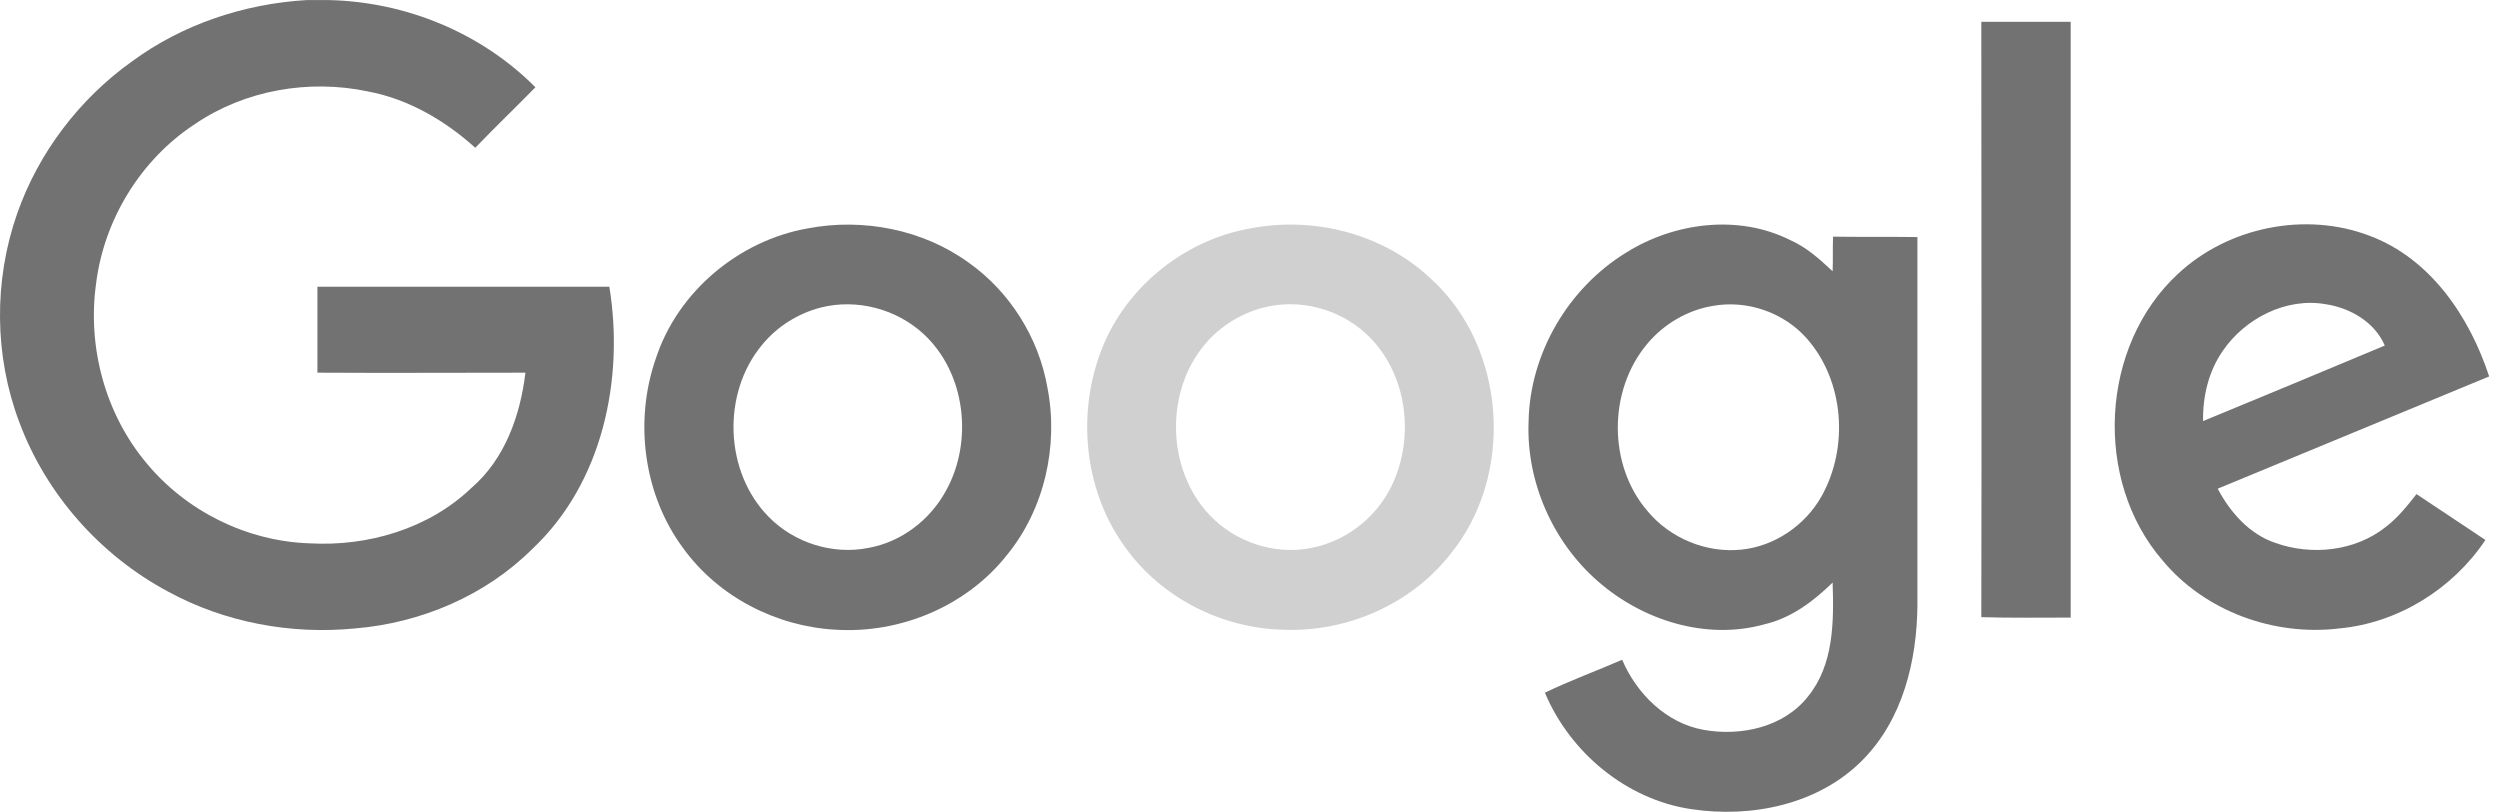 <svg width="154" height="50" viewBox="0 0 154 50" fill="none" xmlns="http://www.w3.org/2000/svg">
<g style="mix-blend-mode:luminosity" clip-path="url(#clip0_6_689)">
<path d="M18.884 0.004H20.247C24.981 0.107 29.638 2.009 32.982 5.376C31.747 6.636 30.487 7.844 29.277 9.103C27.399 7.407 25.135 6.096 22.666 5.633C19.012 4.862 15.076 5.556 12.015 7.638C8.67 9.823 6.406 13.524 5.917 17.482C5.377 21.389 6.483 25.501 9.03 28.534C11.474 31.49 15.205 33.34 19.064 33.469C22.666 33.675 26.422 32.569 29.046 30.05C31.104 28.277 32.056 25.578 32.365 22.957C28.094 22.957 23.823 22.982 19.553 22.957V17.662H37.536C38.462 23.342 37.124 29.742 32.802 33.803C29.921 36.682 25.933 38.378 21.868 38.712C17.932 39.098 13.867 38.352 10.368 36.45C6.175 34.214 2.83 30.436 1.183 25.989C-0.36 21.903 -0.386 17.276 1.055 13.164C2.367 9.411 4.888 6.096 8.13 3.783C11.243 1.495 15.025 0.236 18.884 0.004Z" fill="#727272"/>
<path d="M122.049 1.341H127.555V38.044C125.728 38.044 123.876 38.07 122.049 38.018C122.075 25.81 122.049 13.575 122.049 1.341Z" fill="#727272"/>
<path d="M49.782 14.064C53.178 13.421 56.857 14.141 59.661 16.171C62.208 17.971 63.983 20.798 64.523 23.882C65.218 27.455 64.343 31.361 62.028 34.189C59.532 37.35 55.442 39.046 51.454 38.789C47.801 38.584 44.251 36.759 42.09 33.777C39.645 30.488 39.054 25.964 40.392 22.108C41.729 17.971 45.511 14.809 49.782 14.064ZM50.554 18.947C49.164 19.307 47.878 20.104 46.952 21.235C44.456 24.216 44.611 29.074 47.364 31.85C48.933 33.443 51.3 34.189 53.487 33.752C55.519 33.392 57.294 32.03 58.272 30.23C59.97 27.172 59.481 22.957 56.883 20.566C55.21 19.024 52.766 18.382 50.554 18.947Z" fill="#727272"/>
<path d="M77.053 14.064C80.937 13.318 85.182 14.398 88.09 17.122C92.823 21.363 93.338 29.305 89.299 34.189C86.855 37.273 82.893 38.969 78.982 38.789C75.252 38.687 71.573 36.836 69.36 33.777C66.865 30.41 66.324 25.784 67.739 21.852C69.154 17.842 72.859 14.783 77.053 14.064ZM77.824 18.947C76.435 19.307 75.149 20.104 74.223 21.209C71.753 24.139 71.856 28.92 74.506 31.721C76.075 33.392 78.519 34.214 80.783 33.752C82.79 33.366 84.591 32.03 85.568 30.23C87.24 27.146 86.752 22.931 84.127 20.541C82.455 18.998 80.011 18.382 77.824 18.947Z" fill="#D0D0D0"/>
<path d="M100.181 15.554C103.14 13.704 107.076 13.19 110.266 14.783C111.27 15.22 112.093 15.966 112.89 16.711C112.916 16.017 112.89 15.297 112.916 14.578C114.64 14.603 116.364 14.578 118.113 14.603V37.273C118.087 40.691 117.213 44.315 114.743 46.809C112.041 49.559 107.899 50.407 104.169 49.841C100.181 49.25 96.708 46.346 95.165 42.67C96.708 41.925 98.329 41.334 99.924 40.64C100.824 42.748 102.651 44.547 104.941 44.958C107.23 45.369 109.88 44.804 111.373 42.902C112.968 40.948 112.968 38.275 112.89 35.885C111.707 37.042 110.343 38.07 108.697 38.455C105.121 39.458 101.185 38.224 98.432 35.808C95.653 33.392 94.007 29.665 94.161 25.964C94.238 21.774 96.605 17.739 100.181 15.554ZM105.507 18.844C103.937 19.101 102.471 19.975 101.468 21.183C99.049 24.062 99.049 28.663 101.493 31.49C102.883 33.161 105.121 34.086 107.282 33.855C109.314 33.649 111.192 32.364 112.196 30.59C113.894 27.583 113.611 23.497 111.321 20.875C109.906 19.256 107.642 18.459 105.507 18.844Z" fill="#727272"/>
<path d="M134.167 16.865C137.254 13.986 142.013 13.01 145.975 14.526C149.732 15.94 152.124 19.512 153.333 23.188C147.751 25.501 142.194 27.789 136.611 30.102C137.383 31.567 138.566 32.904 140.161 33.443C142.399 34.24 145.075 33.957 146.953 32.467C147.699 31.901 148.291 31.156 148.857 30.436C150.272 31.387 151.687 32.312 153.102 33.263C151.095 36.27 147.725 38.378 144.097 38.712C140.084 39.201 135.813 37.658 133.215 34.523C128.944 29.588 129.356 21.312 134.167 16.865ZM136.919 21.62C136.045 22.88 135.685 24.422 135.71 25.938C139.441 24.396 143.171 22.854 146.902 21.286C146.284 19.847 144.792 18.973 143.274 18.741C140.83 18.305 138.283 19.615 136.919 21.62Z" fill="#727272"/>
</g>
<defs>
<clipPath id="clip0_6_689">
<rect width="153.333" height="50" fill="white"/>
</clipPath>
</defs>
</svg>
